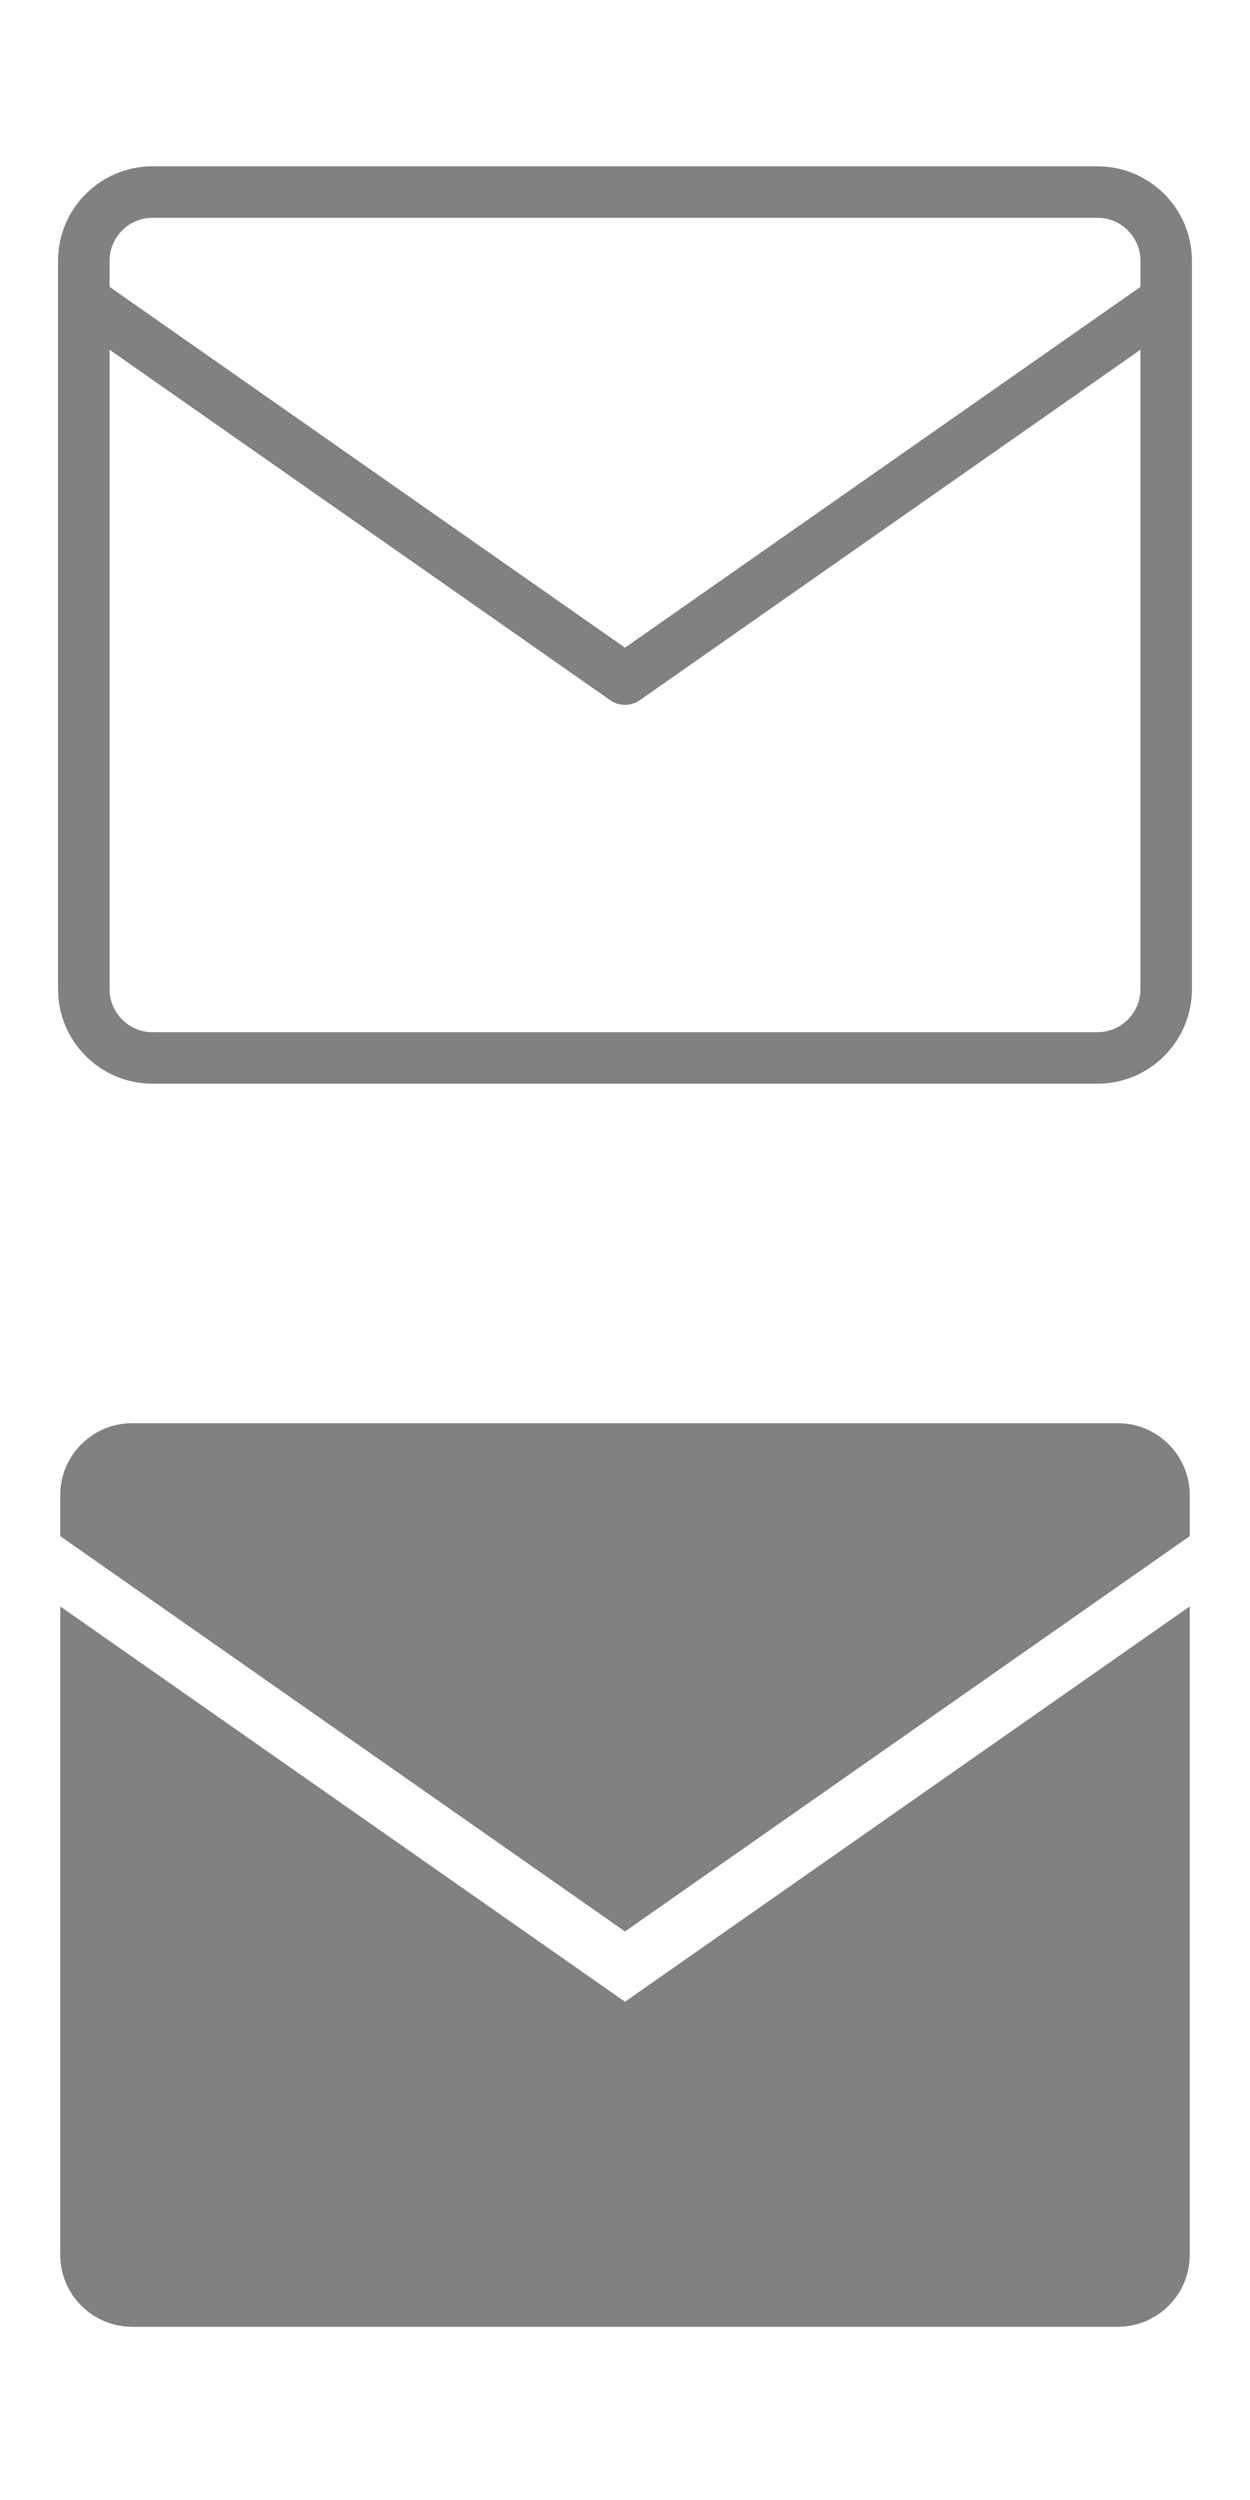 <?xml version="1.0" encoding="utf-8"?>
<!-- Generator: Adobe Illustrator 22.0.0, SVG Export Plug-In . SVG Version: 6.00 Build 0)  -->
<svg version="1.1" id="Layer_1" xmlns="http://www.w3.org/2000/svg" xmlns:xlink="http://www.w3.org/1999/xlink" x="0px" y="0px"
	 width="28px" height="56px" viewBox="0 0 28 56" style="enable-background:new 0 0 28 56;" xml:space="preserve">
<style type="text/css">
	.st0{fill:#818181;}
</style>
<path class="st0" d="M14,44.839l12.65-8.855v14.53c0,0.883-0.723,1.606-1.606,1.606H2.956c-0.883,0-1.606-0.723-1.606-1.606v-14.53
	L14,44.839z M25.044,31.88H2.956c-0.883,0-1.606,0.723-1.606,1.606v0.924L14,43.265l12.65-8.855v-0.924
	C26.65,32.603,25.927,31.88,25.044,31.88z"/>
<path class="st0" d="M24.583,3.725H3.417C2.25,3.725,1.3,4.674,1.3,5.841v16.318c0,1.167,0.949,2.116,2.116,2.116h21.167
	c1.167,0,2.116-0.949,2.116-2.116V5.841C26.7,4.674,25.75,3.725,24.583,3.725z M3.417,4.879h21.167c0.53,0,0.962,0.432,0.962,0.962
	v0.585L14,14.508L2.455,6.426V5.841C2.455,5.311,2.886,4.879,3.417,4.879z M24.583,23.121H3.417c-0.53,0-0.962-0.432-0.962-0.962
	V7.835l11.214,7.85c0.1,0.07,0.215,0.104,0.331,0.104s0.231-0.035,0.331-0.104l11.214-7.85v14.324
	C25.545,22.689,25.114,23.121,24.583,23.121z"/>
</svg>
